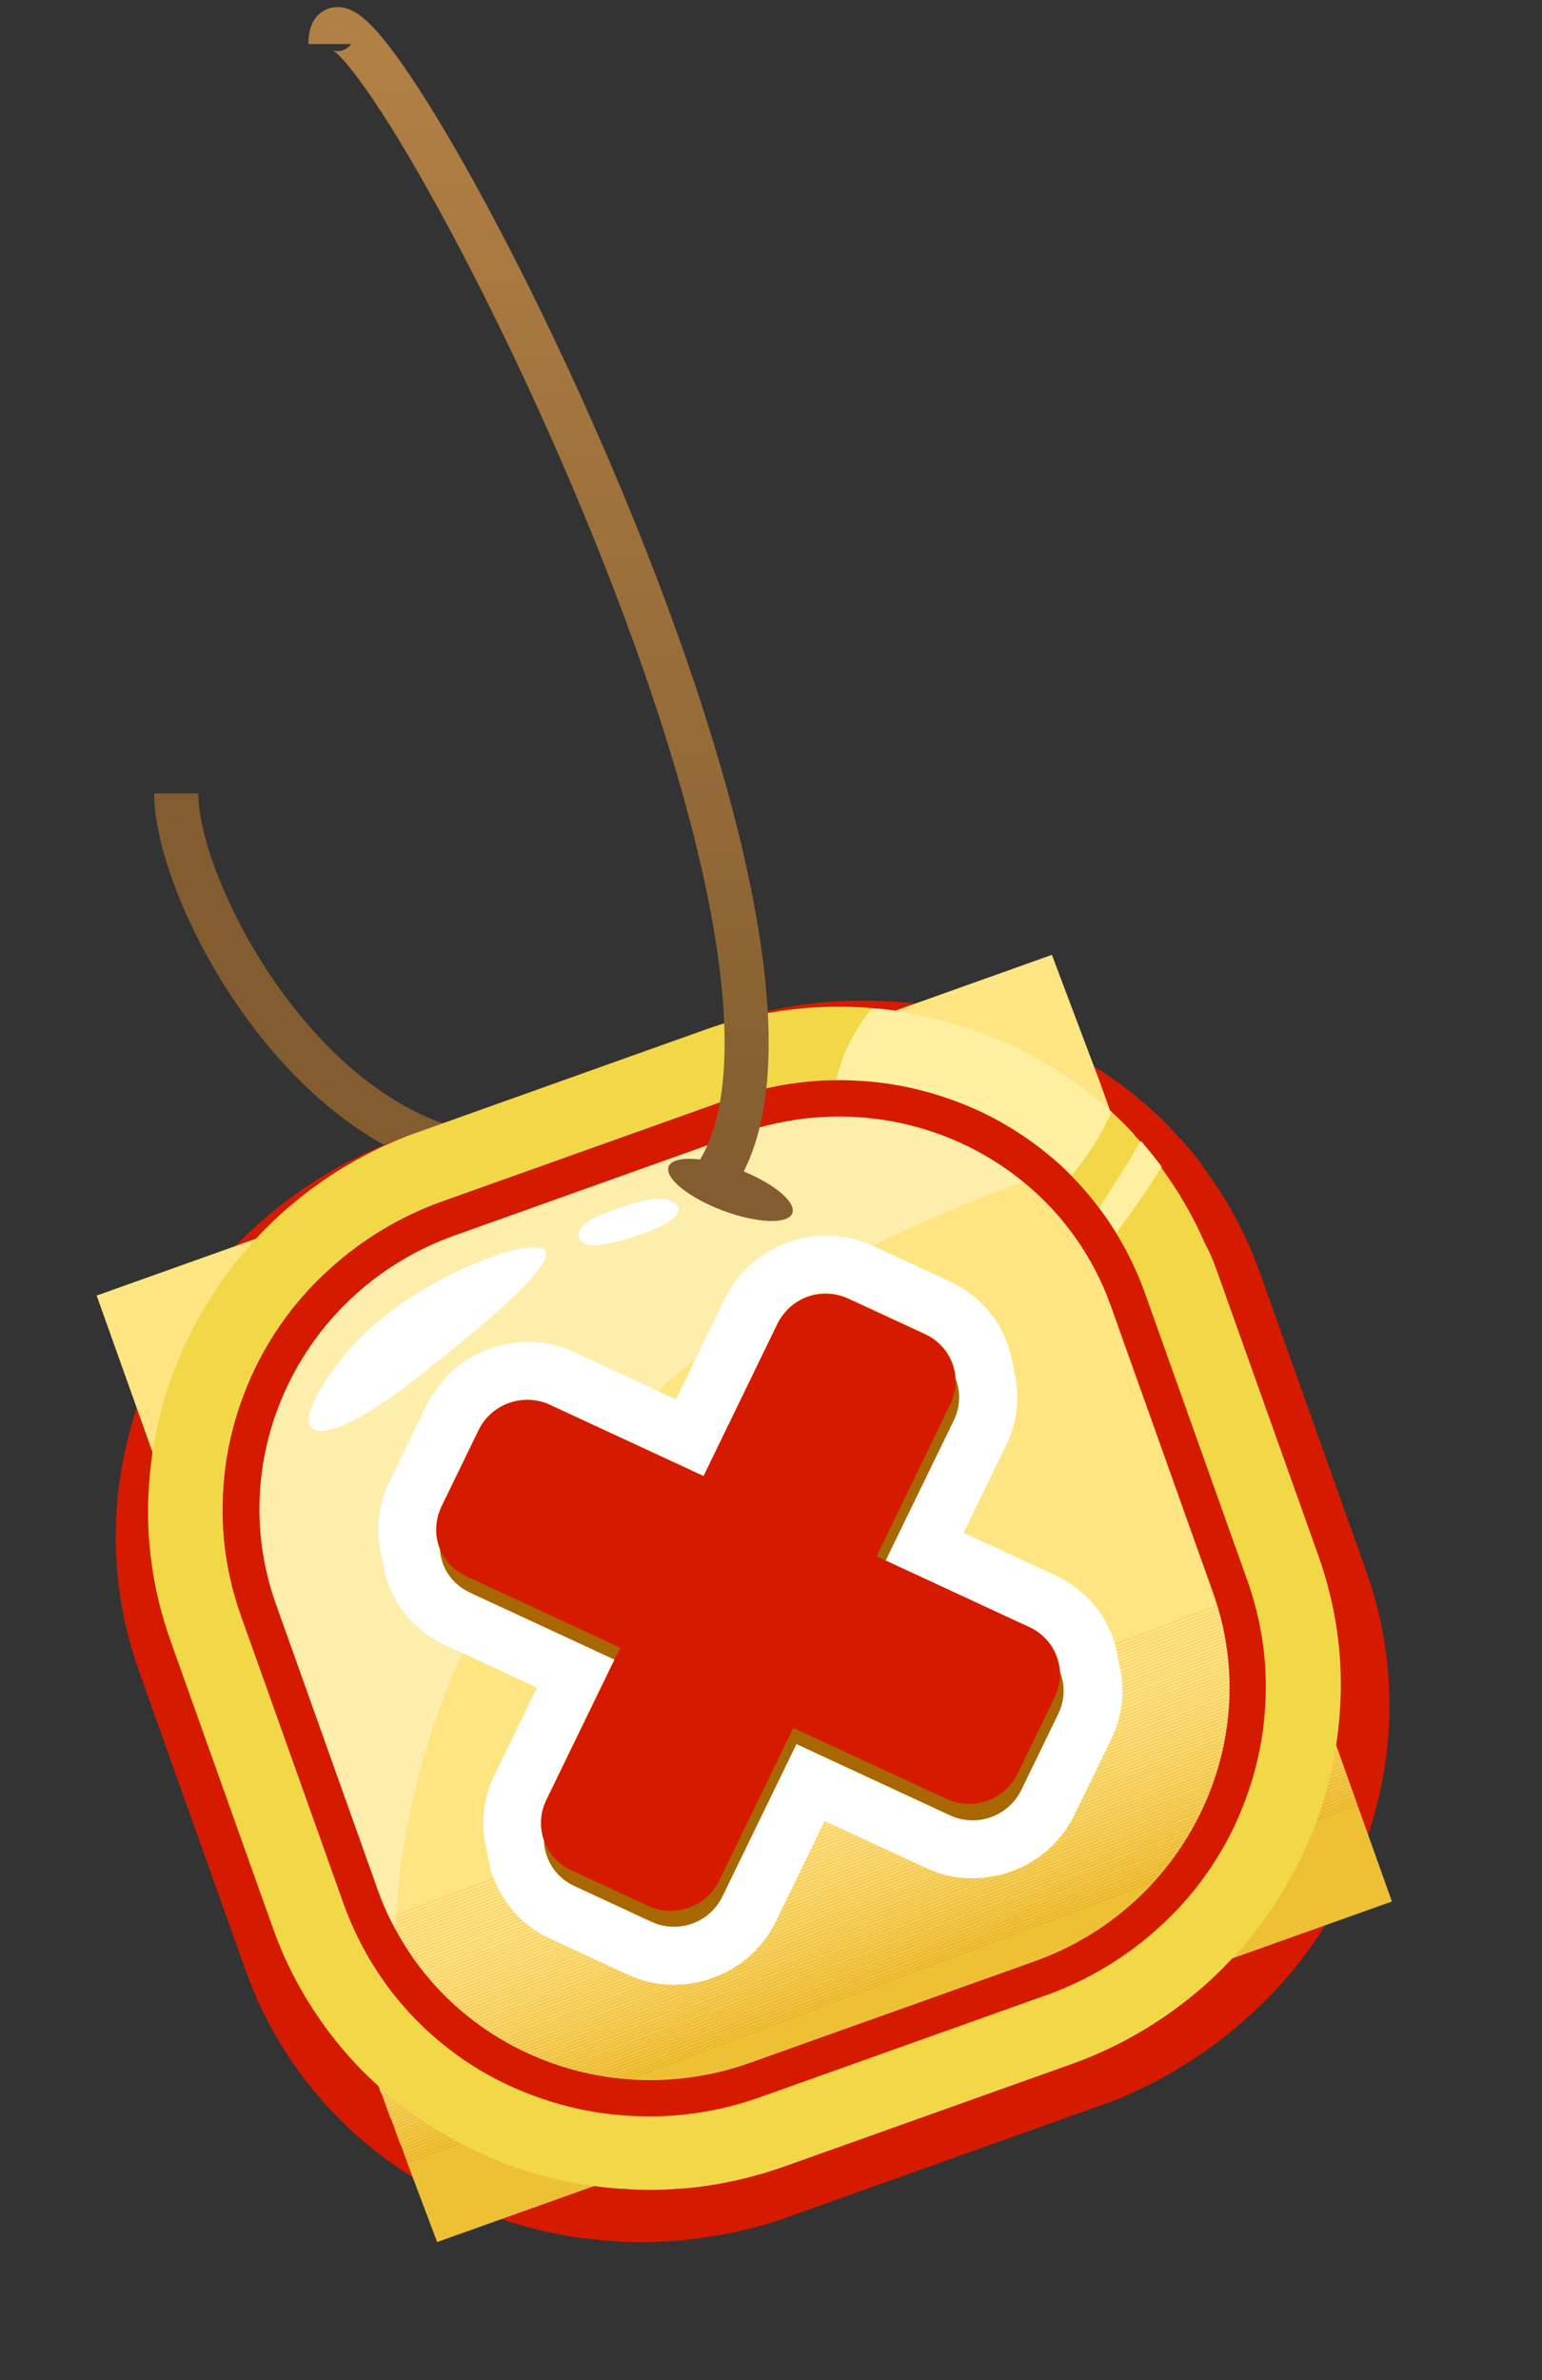 <svg width="35" height="54" viewBox="0 0 35 54" fill="none" xmlns="http://www.w3.org/2000/svg">
<rect x="0" y="0" width="35" height="54" fill="#333333" stroke="none"/>
<path d="M4 18C4 20 6.4 24.8 10 26" stroke="#835D2F"/>
<g clip-path="url(#clip0_67_50018)">
<path d="M27.523 29.234L29.945 36.026C30.322 37.083 30.474 38.185 30.391 39.3C30.308 40.379 30.02 41.426 29.521 42.417C29.033 43.406 28.35 44.286 27.519 45.019C26.652 45.788 25.661 46.377 24.553 46.772L17.617 49.245C16.509 49.64 15.369 49.81 14.211 49.763C13.1 49.711 12.014 49.461 11.015 49.015C10.011 48.559 9.116 47.935 8.369 47.151C7.988 46.756 7.653 46.321 7.367 45.857C7.078 45.382 6.823 44.871 6.633 44.337L4.211 37.545C3.835 36.488 3.682 35.386 3.765 34.272C3.848 33.192 4.136 32.146 4.635 31.154C5.123 30.166 5.806 29.285 6.638 28.553C7.504 27.784 8.495 27.194 9.603 26.799L16.55 24.323C17.658 23.928 18.798 23.757 19.956 23.805C20.431 23.824 20.896 23.882 21.351 23.979C21.971 24.101 22.57 24.3 23.156 24.563C24.084 24.975 24.921 25.538 25.631 26.252C25.686 26.303 25.74 26.354 25.784 26.41C26.557 27.231 27.146 28.177 27.523 29.234Z" fill="#D51A00"/>
<path d="M2.65 34.209C2.742 32.985 3.067 31.808 3.628 30.687C4.189 29.567 4.942 28.579 5.893 27.744C6.869 26.878 8.001 26.214 9.248 25.77L16.184 23.297C17.431 22.853 18.727 22.65 20.035 22.714C20.121 22.719 20.217 22.72 20.303 22.725C21.472 22.804 22.594 23.088 23.651 23.56C24.554 23.97 25.38 24.501 26.1 25.141C26.292 25.308 26.462 25.484 26.637 25.669L26.64 25.68C26.695 25.731 26.738 25.786 26.782 25.841C26.96 26.038 27.131 26.248 27.288 26.451C27.714 27.007 28.063 27.614 28.355 28.265C28.433 28.45 28.514 28.645 28.589 28.854L31.01 35.647C31.436 36.84 31.605 38.089 31.513 39.348C31.422 40.572 31.097 41.75 30.535 42.87C29.974 43.99 29.221 44.978 28.27 45.813C27.294 46.679 26.166 47.353 24.919 47.798L17.983 50.27C17.44 50.464 16.881 50.616 16.315 50.712C15.998 50.766 15.688 50.806 15.364 50.839C14.953 50.867 14.55 50.881 14.136 50.864C14.085 50.858 14.025 50.856 13.975 50.85C12.774 50.783 11.616 50.5 10.516 50.007C9.531 49.568 8.632 48.968 7.868 48.238C7.755 48.125 7.643 48.012 7.53 47.898C6.663 46.981 6.004 45.907 5.578 44.714L3.157 37.921C2.731 36.728 2.562 35.479 2.65 34.209ZM9.218 46.4C9.867 47.077 10.64 47.627 11.514 48.024C12.388 48.42 13.33 48.638 14.291 48.673C14.423 48.673 14.559 48.684 14.688 48.673C15.009 48.665 15.326 48.646 15.647 48.602C15.9 48.571 16.16 48.526 16.402 48.463C16.69 48.396 16.971 48.307 17.248 48.209L24.184 45.736C25.143 45.394 26.017 44.882 26.764 44.215C27.493 43.565 28.074 42.804 28.504 41.955C28.93 41.095 29.184 40.19 29.255 39.245C29.329 38.275 29.193 37.321 28.865 36.4L26.447 29.618C26.294 29.189 26.102 28.785 25.882 28.404C25.765 28.209 25.633 28.009 25.495 27.822C25.425 27.729 25.36 27.646 25.294 27.563C25.185 27.425 25.069 27.302 24.949 27.167C24.891 27.105 24.837 27.054 24.782 27.003C24.17 26.395 23.455 25.907 22.657 25.555C21.783 25.158 20.841 24.94 19.88 24.905C19.697 24.899 19.515 24.893 19.337 24.898C18.516 24.919 17.707 25.078 16.919 25.359L9.983 27.832C9.024 28.174 8.15 28.686 7.403 29.353C6.674 30.002 6.093 30.764 5.663 31.613C5.237 32.473 4.983 33.377 4.912 34.323C4.838 35.293 4.974 36.247 5.302 37.168L7.724 43.96C8.034 44.864 8.543 45.685 9.218 46.4C9.214 46.39 9.214 46.39 9.218 46.4Z" fill="#D51A00"/>
<path d="M19.322 24.891C19.501 24.887 19.683 24.892 19.865 24.898C20.841 24.94 21.773 25.162 22.642 25.548C23.455 25.907 24.17 26.395 24.779 26.992C25.409 26.402 25.837 25.683 26.089 25.145C25.365 24.495 24.554 23.97 23.64 23.564C22.584 23.092 21.461 22.808 20.293 22.729C19.595 23.567 19.39 24.442 19.322 24.891Z" fill="#D51A00"/>
<g opacity="0.33">
<path d="M24.889 26.493C24.565 26.596 24.246 26.71 23.926 26.824C10.388 31.663 8.701 41.312 8.539 44.731C8.504 45.511 8.547 45.967 8.547 45.967C8.547 45.967 8.447 45.956 8.261 45.939C7.856 45.376 7.525 44.751 7.29 44.091L4.872 37.31C4.525 36.336 4.392 35.322 4.469 34.292C4.546 33.297 4.814 32.329 5.26 31.426C5.718 30.52 6.33 29.712 7.109 29.033C7.902 28.326 8.825 27.784 9.838 27.424L16.774 24.951C17.786 24.59 18.844 24.425 19.905 24.471C20.931 24.518 21.923 24.743 22.851 25.155C23.61 25.498 24.288 25.952 24.889 26.493Z" fill="#D51A00"/>
</g>
<path d="M11.331 28.613C11.331 28.613 8.636 29.409 7.181 31.39C5.726 33.372 6.943 33.351 9.142 31.635C11.34 29.919 13.734 27.945 11.331 28.613Z" fill="#D51A00"/>
<path d="M13.485 27.786C14.298 27.438 15.271 27.102 15.534 27.469C15.796 27.835 14.233 28.334 13.613 28.413C12.978 28.486 13.013 27.978 13.485 27.786Z" fill="#D51A00"/>
<path d="M25.495 27.822C25.633 28.009 25.761 28.199 25.882 28.404C26.323 27.822 26.88 27.092 27.295 26.437C27.138 26.233 26.967 26.023 26.789 25.827C26.448 26.385 25.942 27.191 25.495 27.822Z" fill="#D51A00"/>
<path d="M26.863 29.47L29.284 36.262C29.631 37.235 29.765 38.249 29.688 39.279C29.61 40.274 29.343 41.242 28.896 42.145C28.439 43.051 27.826 43.859 27.047 44.538C26.255 45.245 25.331 45.787 24.319 46.148L17.383 48.621C16.371 48.982 15.313 49.146 14.251 49.1C13.226 49.053 12.233 48.829 11.306 48.416C10.378 48.004 9.558 47.423 8.88 46.698C8.651 46.461 8.454 46.212 8.265 45.95C7.86 45.386 7.529 44.761 7.294 44.102L4.872 37.31C4.525 36.336 4.392 35.322 4.469 34.292C4.546 33.297 4.814 32.329 5.26 31.426C5.718 30.52 6.33 29.712 7.109 29.033C7.902 28.326 8.825 27.784 9.838 27.424L16.774 24.951C17.786 24.59 18.844 24.425 19.905 24.471C20.931 24.518 21.923 24.743 22.851 25.155C23.61 25.498 24.298 25.948 24.899 26.489C25.026 26.609 25.157 26.739 25.287 26.87C25.988 27.623 26.516 28.496 26.863 29.47ZM26.032 29.766C25.606 28.573 24.866 27.574 23.926 26.824C22.086 25.369 19.493 24.866 17.043 25.739L10.107 28.212C6.41 29.53 4.428 33.469 5.689 37.007L8.11 43.799C8.226 44.123 8.363 44.44 8.528 44.735C10.108 47.652 13.732 49.026 17.099 47.825L24.046 45.349C27.743 44.031 29.725 40.092 28.464 36.554L26.042 29.762L26.032 29.766Z" fill="#D51A00"/>
<path d="M7.418 44.046L29.015 35.91L24.97 24.565L23.876 21.664L2.194 29.394L7.418 44.046Z" fill="#FEE581"/>
<path d="M7.444 44.119L29.041 35.983L29.015 35.91L7.418 44.046L7.444 44.119Z" fill="#FEE581"/>
<path d="M7.466 44.182L29.063 36.046L29.041 35.983L7.444 44.119L7.466 44.182Z" fill="#FEE581"/>
<path d="M7.489 44.245L29.086 36.109L29.063 36.046L7.466 44.182L7.489 44.245Z" fill="#FEE581"/>
<path d="M7.511 44.307L29.108 36.171L29.086 36.109L7.489 44.245L7.511 44.307Z" fill="#FEE581"/>
<path d="M7.537 44.381L29.134 36.245L29.108 36.171L7.511 44.307L7.537 44.381Z" fill="#FEE581"/>
<path d="M7.56 44.444L29.157 36.307L29.134 36.245L7.537 44.381L7.56 44.444Z" fill="#FEE580"/>
<path d="M7.582 44.506L29.179 36.37L29.157 36.307L7.56 44.444L7.582 44.506Z" fill="#FEE580"/>
<path d="M7.604 44.569L29.201 36.433L29.179 36.37L7.582 44.506L7.604 44.569Z" fill="#FEE480"/>
<path d="M7.63 44.642L29.227 36.506L29.201 36.433L7.604 44.569L7.63 44.642Z" fill="#FEE480"/>
<path d="M7.653 44.705L29.25 36.569L29.227 36.506L7.63 44.642L7.653 44.705Z" fill="#FEE47F"/>
<path d="M7.675 44.768L29.272 36.632L29.25 36.569L7.653 44.705L7.675 44.768Z" fill="#FEE47F"/>
<path d="M7.698 44.831L29.294 36.695L29.272 36.632L7.675 44.768L7.698 44.831Z" fill="#FDE47F"/>
<path d="M7.724 44.904L29.321 36.768L29.295 36.695L7.698 44.831L7.724 44.904Z" fill="#FDE47E"/>
<path d="M7.746 44.967L29.343 36.831L29.321 36.768L7.724 44.904L7.746 44.967Z" fill="#FDE37E"/>
<path d="M7.768 45.03L29.365 36.894L29.343 36.831L7.746 44.967L7.768 45.03Z" fill="#FDE37D"/>
<path d="M7.791 45.093L29.388 36.956L29.365 36.894L7.769 45.03L7.791 45.093Z" fill="#FDE37D"/>
<path d="M7.817 45.166L29.414 37.03L29.388 36.956L7.791 45.093L7.817 45.166Z" fill="#FDE37C"/>
<path d="M7.839 45.228L29.436 37.092L29.414 37.03L7.817 45.166L7.839 45.228Z" fill="#FDE27C"/>
<path d="M7.862 45.291L29.459 37.155L29.436 37.092L7.839 45.228L7.862 45.291Z" fill="#FDE27B"/>
<path d="M7.884 45.354L29.481 37.218L29.459 37.155L7.862 45.291L7.884 45.354Z" fill="#FDE27A"/>
<path d="M7.91 45.427L29.507 37.291L29.481 37.218L7.884 45.354L7.91 45.427Z" fill="#FDE27A"/>
<path d="M7.933 45.49L29.53 37.354L29.507 37.291L7.91 45.427L7.933 45.49Z" fill="#FCE179"/>
<path d="M7.955 45.553L29.552 37.417L29.53 37.354L7.933 45.49L7.955 45.553Z" fill="#FCE179"/>
<path d="M7.977 45.616L29.574 37.48L29.552 37.417L7.955 45.553L7.977 45.616Z" fill="#FCE178"/>
<path d="M8.004 45.689L29.601 37.553L29.574 37.48L7.977 45.616L8.004 45.689Z" fill="#FCE077"/>
<path d="M8.026 45.752L29.623 37.616L29.601 37.553L8.004 45.689L8.026 45.752Z" fill="#FCE076"/>
<path d="M8.048 45.815L29.645 37.678L29.623 37.616L8.026 45.752L8.048 45.815Z" fill="#FCE076"/>
<path d="M8.071 45.877L29.668 37.741L29.645 37.678L8.048 45.815L8.071 45.877Z" fill="#FBDF75"/>
<path d="M8.097 45.951L29.694 37.815L29.668 37.741L8.071 45.877L8.097 45.951Z" fill="#FBDF74"/>
<path d="M8.119 46.013L29.716 37.877L29.694 37.815L8.097 45.951L8.119 46.013Z" fill="#FBDF73"/>
<path d="M8.142 46.076L29.739 37.94L29.716 37.877L8.119 46.013L8.142 46.076Z" fill="#FBDE72"/>
<path d="M8.164 46.139L29.761 38.003L29.738 37.94L8.142 46.076L8.164 46.139Z" fill="#FBDE71"/>
<path d="M8.186 46.202L29.787 38.076L29.761 38.003L8.164 46.139L8.186 46.202Z" fill="#FBDD70"/>
<path d="M8.213 46.275L29.809 38.139L29.787 38.076L8.186 46.202L8.213 46.275Z" fill="#FADD70"/>
<path d="M8.235 46.338L29.832 38.202L29.809 38.139L8.213 46.275L8.235 46.338Z" fill="#FADC6F"/>
<path d="M8.257 46.401L29.854 38.264L29.832 38.202L8.235 46.338L8.257 46.401Z" fill="#FADC6E"/>
<path d="M8.28 46.464L29.88 38.338L29.854 38.264L8.257 46.401L8.28 46.464Z" fill="#FADB6D"/>
<path d="M8.306 46.537L29.903 38.401L29.88 38.338L8.28 46.464L8.306 46.537Z" fill="#FADB6C"/>
<path d="M8.328 46.599L29.925 38.463L29.903 38.401L8.306 46.537L8.328 46.599Z" fill="#F9DB6B"/>
<path d="M8.351 46.662L29.948 38.526L29.925 38.463L8.328 46.599L8.351 46.662Z" fill="#F9DA6A"/>
<path d="M8.373 46.725L29.974 38.599L29.948 38.526L8.351 46.662L8.373 46.725Z" fill="#F9DA68"/>
<path d="M8.399 46.798L29.996 38.662L29.974 38.599L8.373 46.725L8.399 46.798Z" fill="#F9D967"/>
<path d="M8.421 46.861L30.018 38.725L29.996 38.662L8.399 46.798L8.421 46.861Z" fill="#F8D866"/>
<path d="M8.444 46.924L30.041 38.788L30.018 38.725L8.421 46.861L8.444 46.924Z" fill="#F8D865"/>
<path d="M8.466 46.987L30.067 38.861L30.041 38.788L8.444 46.924L8.466 46.987Z" fill="#F8D764"/>
<path d="M8.492 47.06L30.089 38.924L30.067 38.861L8.466 46.987L8.492 47.06Z" fill="#F8D763"/>
<path d="M8.515 47.123L30.112 38.987L30.089 38.924L8.492 47.06L8.515 47.123Z" fill="#F7D661"/>
<path d="M8.537 47.186L30.134 39.05L30.112 38.987L8.515 47.123L8.537 47.186Z" fill="#F7D660"/>
<path d="M8.56 47.248L30.16 39.123L30.134 39.05L8.537 47.186L8.56 47.248Z" fill="#F7D55F"/>
<path d="M8.586 47.322L30.183 39.185L30.16 39.123L8.559 47.248L8.586 47.322Z" fill="#F7D55E"/>
<path d="M8.608 47.385L30.205 39.248L30.183 39.185L8.586 47.322L8.608 47.385Z" fill="#F6D45C"/>
<path d="M8.63 47.447L30.227 39.311L30.205 39.248L8.608 47.385L8.63 47.447Z" fill="#F6D35B"/>
<path d="M8.638 47.468L8.663 47.506L30.25 39.374L30.227 39.311L8.63 47.447L8.638 47.468Z" fill="#F6D35A"/>
<path d="M8.663 47.506L8.69 47.58L30.276 39.447L30.25 39.374L8.663 47.506Z" fill="#F6D258"/>
<path d="M8.69 47.58L8.712 47.642L30.298 39.51L30.276 39.447L8.69 47.58Z" fill="#F5D157"/>
<path d="M8.712 47.642L8.734 47.705L30.321 39.573L30.298 39.51L8.712 47.642Z" fill="#F5D156"/>
<path d="M8.734 47.705L8.757 47.768L30.343 39.636L30.321 39.573L8.734 47.705Z" fill="#F5D054"/>
<path d="M8.757 47.768L8.783 47.841L30.369 39.709L30.343 39.636L8.757 47.768Z" fill="#F4CF53"/>
<path d="M8.783 47.841L8.805 47.904L30.392 39.772L30.369 39.709L8.783 47.841Z" fill="#F4CF51"/>
<path d="M8.805 47.904L8.828 47.967L30.414 39.834L30.392 39.772L8.805 47.904Z" fill="#F4CE50"/>
<path d="M8.828 47.967L8.85 48.03L30.436 39.897L30.414 39.834L8.828 47.967Z" fill="#F3CD4E"/>
<path d="M8.85 48.03L8.887 48.099L30.462 39.971L30.436 39.897L8.85 48.03Z" fill="#F3CD4D"/>
<path d="M8.887 48.099L8.909 48.162L30.485 40.033L30.462 39.971L8.887 48.099Z" fill="#F3CC4B"/>
<path d="M8.909 48.162L8.932 48.225L30.507 40.096L30.485 40.033L8.909 48.162Z" fill="#F3CB4A"/>
<path d="M8.932 48.225L8.954 48.287L30.53 40.159L30.507 40.096L8.932 48.225Z" fill="#F2CA48"/>
<path d="M8.954 48.287L8.98 48.361L30.556 40.232L30.53 40.159L8.954 48.287Z" fill="#F2CA47"/>
<path d="M8.98 48.361L9.002 48.423L30.578 40.295L30.556 40.232L8.98 48.361Z" fill="#F2C945"/>
<path d="M9.002 48.423L9.025 48.486L30.601 40.358L30.578 40.295L9.002 48.423Z" fill="#F1C843"/>
<path d="M9.025 48.486L9.047 48.549L30.623 40.42L30.601 40.358L9.025 48.486Z" fill="#F1C742"/>
<path d="M9.047 48.549L9.073 48.622L30.649 40.494L30.623 40.42L9.047 48.549Z" fill="#F1C740"/>
<path d="M9.073 48.622L9.106 48.681L30.671 40.557L30.649 40.494L9.073 48.622Z" fill="#F0C63E"/>
<path d="M9.106 48.681L9.129 48.744L30.694 40.619L30.671 40.557L9.106 48.681Z" fill="#F0C53D"/>
<path d="M9.129 48.744L9.151 48.807L30.716 40.682L30.694 40.619L9.129 48.744Z" fill="#EFC43B"/>
<path d="M9.151 48.807L9.177 48.88L30.742 40.755L30.716 40.682L9.151 48.807Z" fill="#EFC339"/>
<path d="M9.177 48.88L9.2 48.943L30.765 40.818L30.742 40.755L9.177 48.88Z" fill="#EFC338"/>
<path d="M9.2 48.943L9.222 49.006L30.787 40.881L30.765 40.818L9.2 48.943Z" fill="#EEC236"/>
<path d="M9.222 49.006L9.244 49.069L30.809 40.944L30.787 40.881L9.222 49.006Z" fill="#EEC134"/>
<path d="M9.244 49.069L9.922 50.868L31.593 43.142L30.809 40.944L9.244 49.069Z" fill="#EEC134"/>
<path d="M3.381 33.701C3.46 32.54 3.753 31.409 4.276 30.35C4.788 29.294 5.495 28.346 6.365 27.553C7.274 26.733 8.321 26.1 9.482 25.686L15.95 23.381C17.111 22.967 18.319 22.784 19.545 22.854C19.63 22.859 19.716 22.864 19.791 22.872C20.878 22.956 21.939 23.239 22.932 23.699C23.781 24.092 24.553 24.607 25.23 25.227C25.407 25.388 25.574 25.552 25.734 25.731L25.738 25.742C25.782 25.797 25.832 25.838 25.876 25.893C26.04 26.083 26.207 26.282 26.349 26.479C26.747 27.022 27.084 27.598 27.354 28.221C27.453 28.398 27.535 28.593 27.602 28.781L29.919 35.281C30.326 36.421 30.498 37.611 30.413 38.82C30.334 39.981 30.041 41.112 29.518 42.171C29.005 43.227 28.299 44.175 27.429 44.968C26.52 45.788 25.473 46.421 24.311 46.835L17.844 49.14C17.333 49.323 16.817 49.459 16.287 49.554C15.991 49.601 15.695 49.647 15.399 49.658C15.014 49.689 14.632 49.696 14.249 49.667C14.199 49.661 14.149 49.656 14.103 49.66C12.984 49.587 11.887 49.306 10.866 48.833C9.931 48.399 9.104 47.833 8.372 47.127C8.263 47.024 8.151 46.91 8.053 46.804C7.232 45.917 6.602 44.891 6.196 43.75L3.875 37.24C3.468 36.1 3.296 34.91 3.381 33.701ZM9.613 45.386C10.219 46.043 10.949 46.574 11.769 46.954C12.589 47.334 13.47 47.55 14.375 47.593C14.496 47.597 14.618 47.601 14.739 47.605C15.039 47.604 15.331 47.583 15.631 47.547C15.873 47.519 16.108 47.471 16.343 47.422C16.61 47.363 16.869 47.282 17.136 47.187L23.614 44.877C24.509 44.559 25.323 44.08 26.009 43.446C26.682 42.84 27.228 42.114 27.622 41.301C28.017 40.488 28.247 39.616 28.301 38.724C28.354 37.797 28.233 36.884 27.92 36.005L25.599 29.495C25.453 29.087 25.265 28.694 25.053 28.334C24.936 28.139 24.822 27.956 24.687 27.78C24.622 27.697 24.567 27.61 24.491 27.531C24.385 27.404 24.279 27.276 24.163 27.152C24.109 27.101 24.065 27.046 24.007 26.984C23.448 26.393 22.777 25.925 22.018 25.582C21.198 25.202 20.316 24.985 19.412 24.942C19.241 24.932 19.073 24.933 18.905 24.934C18.141 24.947 17.386 25.086 16.651 25.348L10.184 27.654C9.289 27.973 8.475 28.452 7.788 29.086C7.116 29.692 6.57 30.417 6.175 31.23C5.78 32.043 5.551 32.915 5.497 33.807C5.443 34.735 5.564 35.647 5.878 36.526L8.195 43.026C8.498 43.909 8.985 44.702 9.613 45.386Z" fill="#F2D847"/>
<path d="M18.901 24.924C19.069 24.923 19.237 24.922 19.409 24.931C20.316 24.985 21.194 25.191 22.018 25.582C22.766 25.928 23.441 26.407 24.018 26.98C24.609 26.416 25.002 25.733 25.23 25.227C24.553 24.607 23.781 24.092 22.932 23.699C21.939 23.239 20.882 22.967 19.791 22.872C19.139 23.671 18.952 24.493 18.901 24.924Z" fill="#FFEFA1"/>
<g opacity="0.33">
<path d="M24.125 26.506C23.823 26.602 23.524 26.708 23.226 26.814C10.604 31.326 9.092 40.523 8.971 43.787C8.936 44.531 8.985 44.973 8.985 44.973C8.985 44.973 8.885 44.962 8.724 44.948C8.337 44.402 8.028 43.805 7.801 43.166L5.483 36.667C5.151 35.735 5.012 34.771 5.079 33.78C5.135 32.828 5.386 31.913 5.797 31.046C6.22 30.176 6.79 29.418 7.509 28.773C8.245 28.109 9.105 27.59 10.053 27.252L16.509 24.951C17.458 24.613 18.437 24.464 19.442 24.518C20.406 24.564 21.331 24.8 22.205 25.197C22.917 25.544 23.553 25.978 24.125 26.506Z" fill="white"/>
</g>
<path d="M11.453 28.417C11.453 28.417 8.943 29.158 7.593 31.031C6.244 32.904 7.383 32.899 9.436 31.282C11.479 29.669 13.696 27.805 11.453 28.417Z" fill="white"/>
<path d="M13.458 27.643C14.217 27.313 15.116 27.004 15.375 27.36C15.623 27.72 14.166 28.18 13.578 28.249C12.99 28.317 13.022 27.834 13.458 27.643Z" fill="white"/>
<path d="M24.698 27.776C24.833 27.952 24.95 28.146 25.063 28.33C25.484 27.791 25.991 27.091 26.37 26.472C26.214 26.268 26.061 26.075 25.897 25.886C25.58 26.411 25.11 27.181 24.698 27.776Z" fill="#FFEFA1"/>
<path d="M25.993 29.355L28.31 35.854C28.642 36.786 28.782 37.75 28.715 38.741C28.658 39.694 28.408 40.608 27.997 41.475C27.574 42.345 27.004 43.103 26.285 43.748C25.549 44.412 24.689 44.931 23.741 45.269L17.274 47.574C16.326 47.912 15.346 48.061 14.342 48.006C13.377 47.961 12.452 47.724 11.578 47.328C10.701 46.922 9.939 46.367 9.292 45.666C9.078 45.436 8.885 45.198 8.714 44.952C8.327 44.406 8.018 43.808 7.79 43.17L5.473 36.671C5.141 35.739 5.001 34.775 5.068 33.783C5.125 32.831 5.375 31.916 5.787 31.05C6.209 30.18 6.779 29.422 7.498 28.777C8.234 28.113 9.094 27.594 10.042 27.256L16.509 24.951C17.458 24.613 18.437 24.464 19.442 24.518C20.406 24.564 21.331 24.8 22.205 25.197C22.924 25.53 23.559 25.964 24.132 26.491C24.259 26.611 24.375 26.735 24.491 26.859C25.159 27.588 25.661 28.423 25.993 29.355ZM25.215 29.632C24.809 28.491 24.105 27.527 23.226 26.814C21.498 25.402 19.066 24.912 16.785 25.725L10.318 28.031C6.866 29.261 5.056 33.009 6.261 36.39L8.578 42.889C8.69 43.203 8.82 43.499 8.981 43.783C10.481 46.575 13.89 47.919 17.023 46.803L23.479 44.501C26.931 43.27 28.741 39.522 27.536 36.142L25.215 29.632Z" fill="#D51A00"/>
<path d="M11.551 31.826C11.253 31.932 11.006 32.15 10.861 32.45L10.023 34.175C9.878 34.475 9.865 34.81 9.966 35.093L9.97 35.103C9.975 35.219 9.995 35.342 10.036 35.457C10.14 35.75 10.358 35.991 10.66 36.131L13.94 37.651L12.396 40.832C12.251 41.131 12.242 41.477 12.346 41.77C12.367 42.199 12.62 42.604 13.037 42.797L14.778 43.604C15.08 43.744 15.419 43.753 15.707 43.65C16.005 43.544 16.252 43.326 16.397 43.027L18.073 39.575L21.554 41.188C21.856 41.328 22.195 41.337 22.483 41.235C22.781 41.128 23.028 40.91 23.173 40.611L24.011 38.885C24.156 38.585 24.165 38.24 24.061 37.947C24.04 37.518 23.788 37.113 23.37 36.919L20.09 35.399L21.649 32.225C21.794 31.925 21.803 31.58 21.698 31.287C21.678 30.858 21.425 30.453 21.008 30.259L19.267 29.453C18.965 29.312 18.626 29.304 18.338 29.406C18.05 29.509 17.793 29.73 17.648 30.03L15.972 33.482L12.491 31.868C12.178 31.732 11.839 31.723 11.551 31.826ZM11.115 30.601C11.754 30.373 12.447 30.398 13.055 30.688L15.342 31.748L16.443 29.48C16.734 28.881 17.252 28.413 17.891 28.186C18.53 27.958 19.227 27.992 19.831 28.272L21.572 29.079C22.363 29.446 22.889 30.179 22.998 31.024C23.157 31.605 23.113 32.222 22.843 32.778L21.873 34.775L23.959 35.742C24.75 36.109 25.276 36.842 25.385 37.687C25.544 38.268 25.5 38.885 25.23 39.441L24.392 41.167C24.095 41.781 23.584 42.234 22.945 42.462C22.305 42.69 21.612 42.666 21.004 42.375L18.717 41.315L17.616 43.583C17.319 44.197 16.808 44.65 16.168 44.878C15.529 45.106 14.836 45.081 14.228 44.791L12.487 43.984C11.696 43.617 11.171 42.885 11.061 42.039C10.902 41.459 10.947 40.841 11.217 40.285L12.186 38.288L10.1 37.321C9.481 37.035 9.027 36.536 8.803 35.908C8.744 35.74 8.705 35.565 8.678 35.387C8.519 34.806 8.563 34.189 8.833 33.633L9.671 31.907C9.958 31.297 10.475 30.829 11.115 30.601Z" fill="white"/>
<path d="M23.455 37.29L12.565 32.243C11.96 31.963 11.236 32.221 10.945 32.821L10.107 34.547C9.962 34.846 9.949 35.181 10.05 35.464C10.155 35.757 10.373 35.997 10.675 36.137L21.565 41.185C22.169 41.465 22.893 41.206 23.184 40.607L24.022 38.881C24.312 38.282 24.059 37.57 23.455 37.29Z" fill="#A86700"/>
<path d="M16.397 43.027L21.649 32.225C21.939 31.626 21.686 30.914 21.081 30.634L19.326 29.821C19.024 29.681 18.685 29.672 18.397 29.774C18.099 29.881 17.852 30.099 17.707 30.398L12.466 41.196C12.175 41.795 12.429 42.507 13.033 42.787L14.774 43.594C15.382 43.884 16.106 43.626 16.397 43.027Z" fill="#A86700"/>
<path d="M23.37 36.919L12.48 31.872C11.876 31.592 11.152 31.85 10.861 32.45L10.023 34.175C9.878 34.475 9.865 34.81 9.966 35.093C10.07 35.386 10.288 35.626 10.59 35.766L21.48 40.813C22.084 41.094 22.809 40.835 23.1 40.236L23.937 38.51C24.232 37.922 23.974 37.199 23.37 36.919Z" fill="#D51A00"/>
<path d="M16.327 42.663L21.568 31.864C21.859 31.265 21.605 30.554 21.001 30.273L19.26 29.467C18.958 29.327 18.619 29.318 18.331 29.421C18.044 29.523 17.786 29.745 17.641 30.044L12.4 40.842C12.109 41.441 12.363 42.153 12.967 42.433L14.708 43.24C15.312 43.52 16.037 43.262 16.327 42.663Z" fill="#D51A00"/>
<ellipse cx="16.58" cy="26.997" rx="1.5" ry="0.5" transform="rotate(20.643 16.58 26.997)" fill="#835D2F"/>
</g>
<path d="M7.5 1C7.5 -2.5 20.5 22 16 27" stroke="url(#paint0_linear_67_50018)"/>
<defs>
<linearGradient id="paint0_linear_67_50018" x1="11.318" y1="1" x2="11.318" y2="26.5" gradientUnits="userSpaceOnUse">
<stop stop-color="#B18045"/>
<stop offset="1" stop-color="#845E30"/>
</linearGradient>
<clipPath id="clip0_67_50018">
<rect width="27" height="26" fill="white" transform="matrix(-0.942 0.336 0.336 0.942 25.432 20)"/>
</clipPath>
</defs>
</svg>

